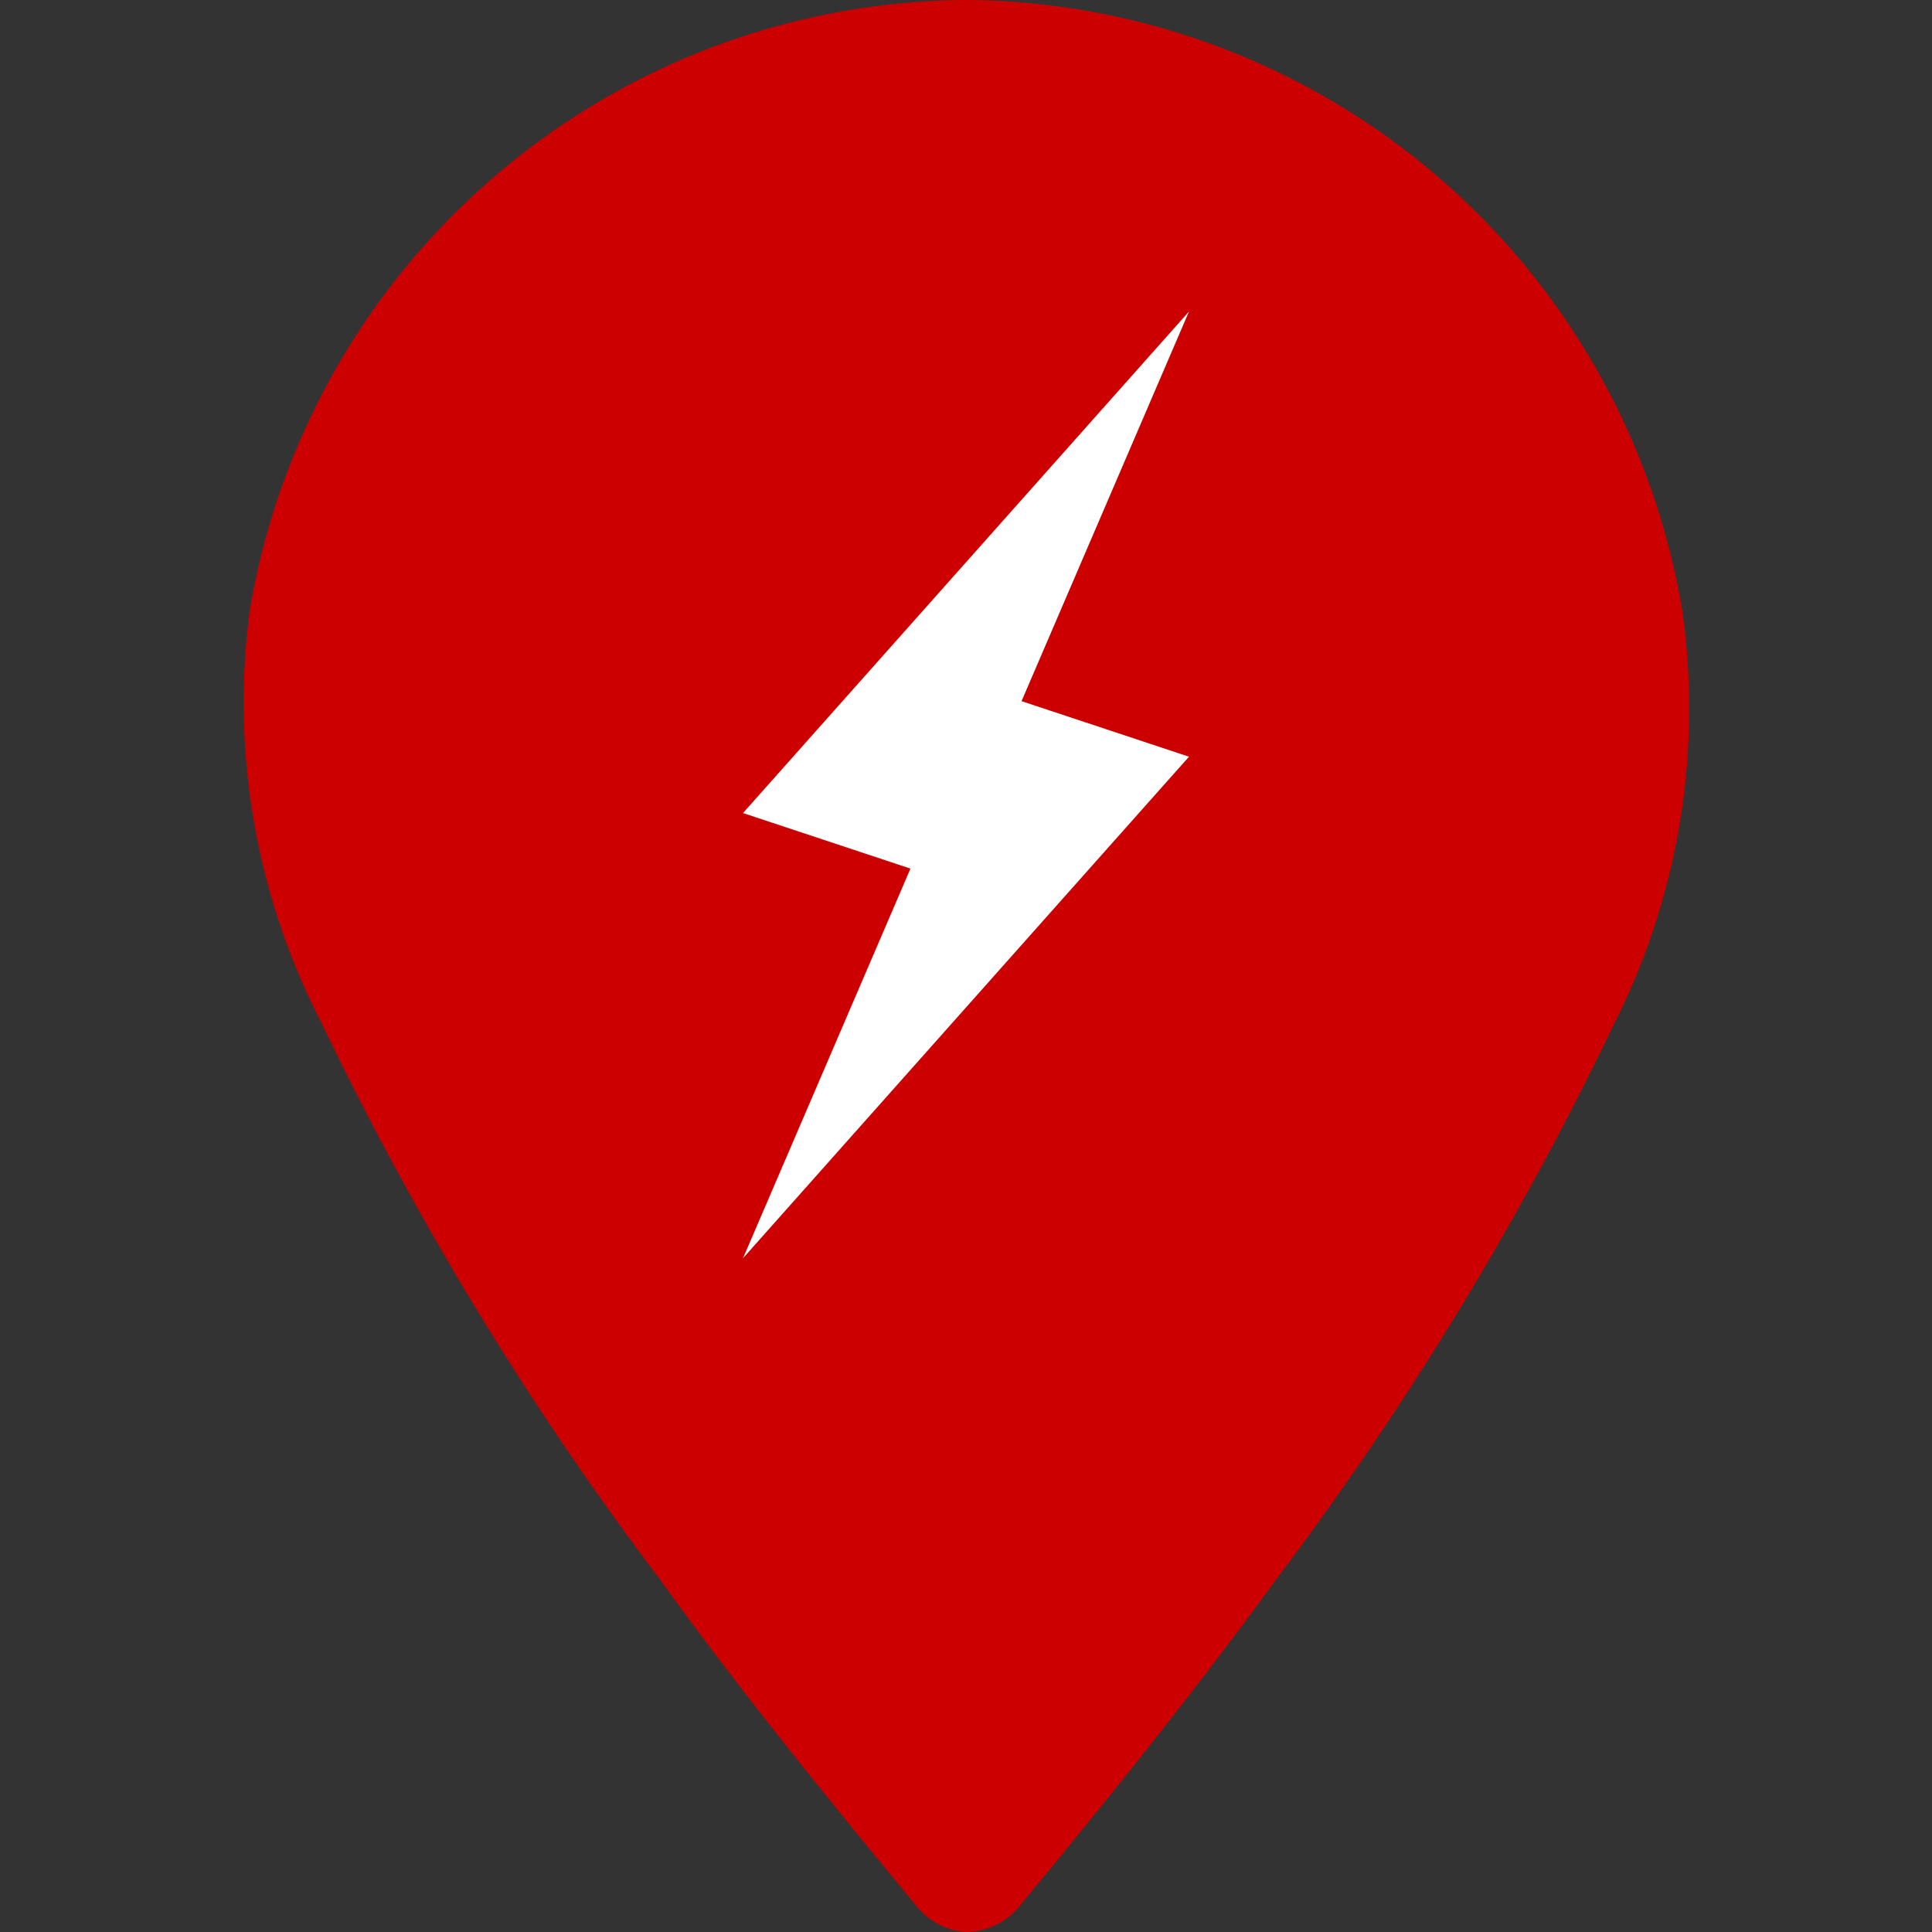 <svg xmlns="http://www.w3.org/2000/svg" viewBox="0 0 24 24"><rect x="0" y="0" width="24" height="24" fill="#333333" stroke="none"/><path d="M20.9 7.6A9.08 9.08 0 0 0 12 0a9.08 9.08 0 0 0-8.9 7.6 8.69 8.69 0 0 0 .9 5.12 40.35 40.35 0 0 0 4.19 6.89c1 1.39 2.09 2.73 3.18 4.05A.87.87 0 0 0 12 24a.87.87 0 0 0 .68-.34c1.09-1.32 2.17-2.66 3.18-4.05a40.35 40.35 0 0 0 4.19-6.89 8.69 8.69 0 0 0 .85-5.12z" fill="#c00"/><path fill="#fff" d="M14.77 3.87L9.23 10.1l2.08.69-2.08 4.84 5.54-6.23-2.08-.69 2.08-4.84z"/></svg>
